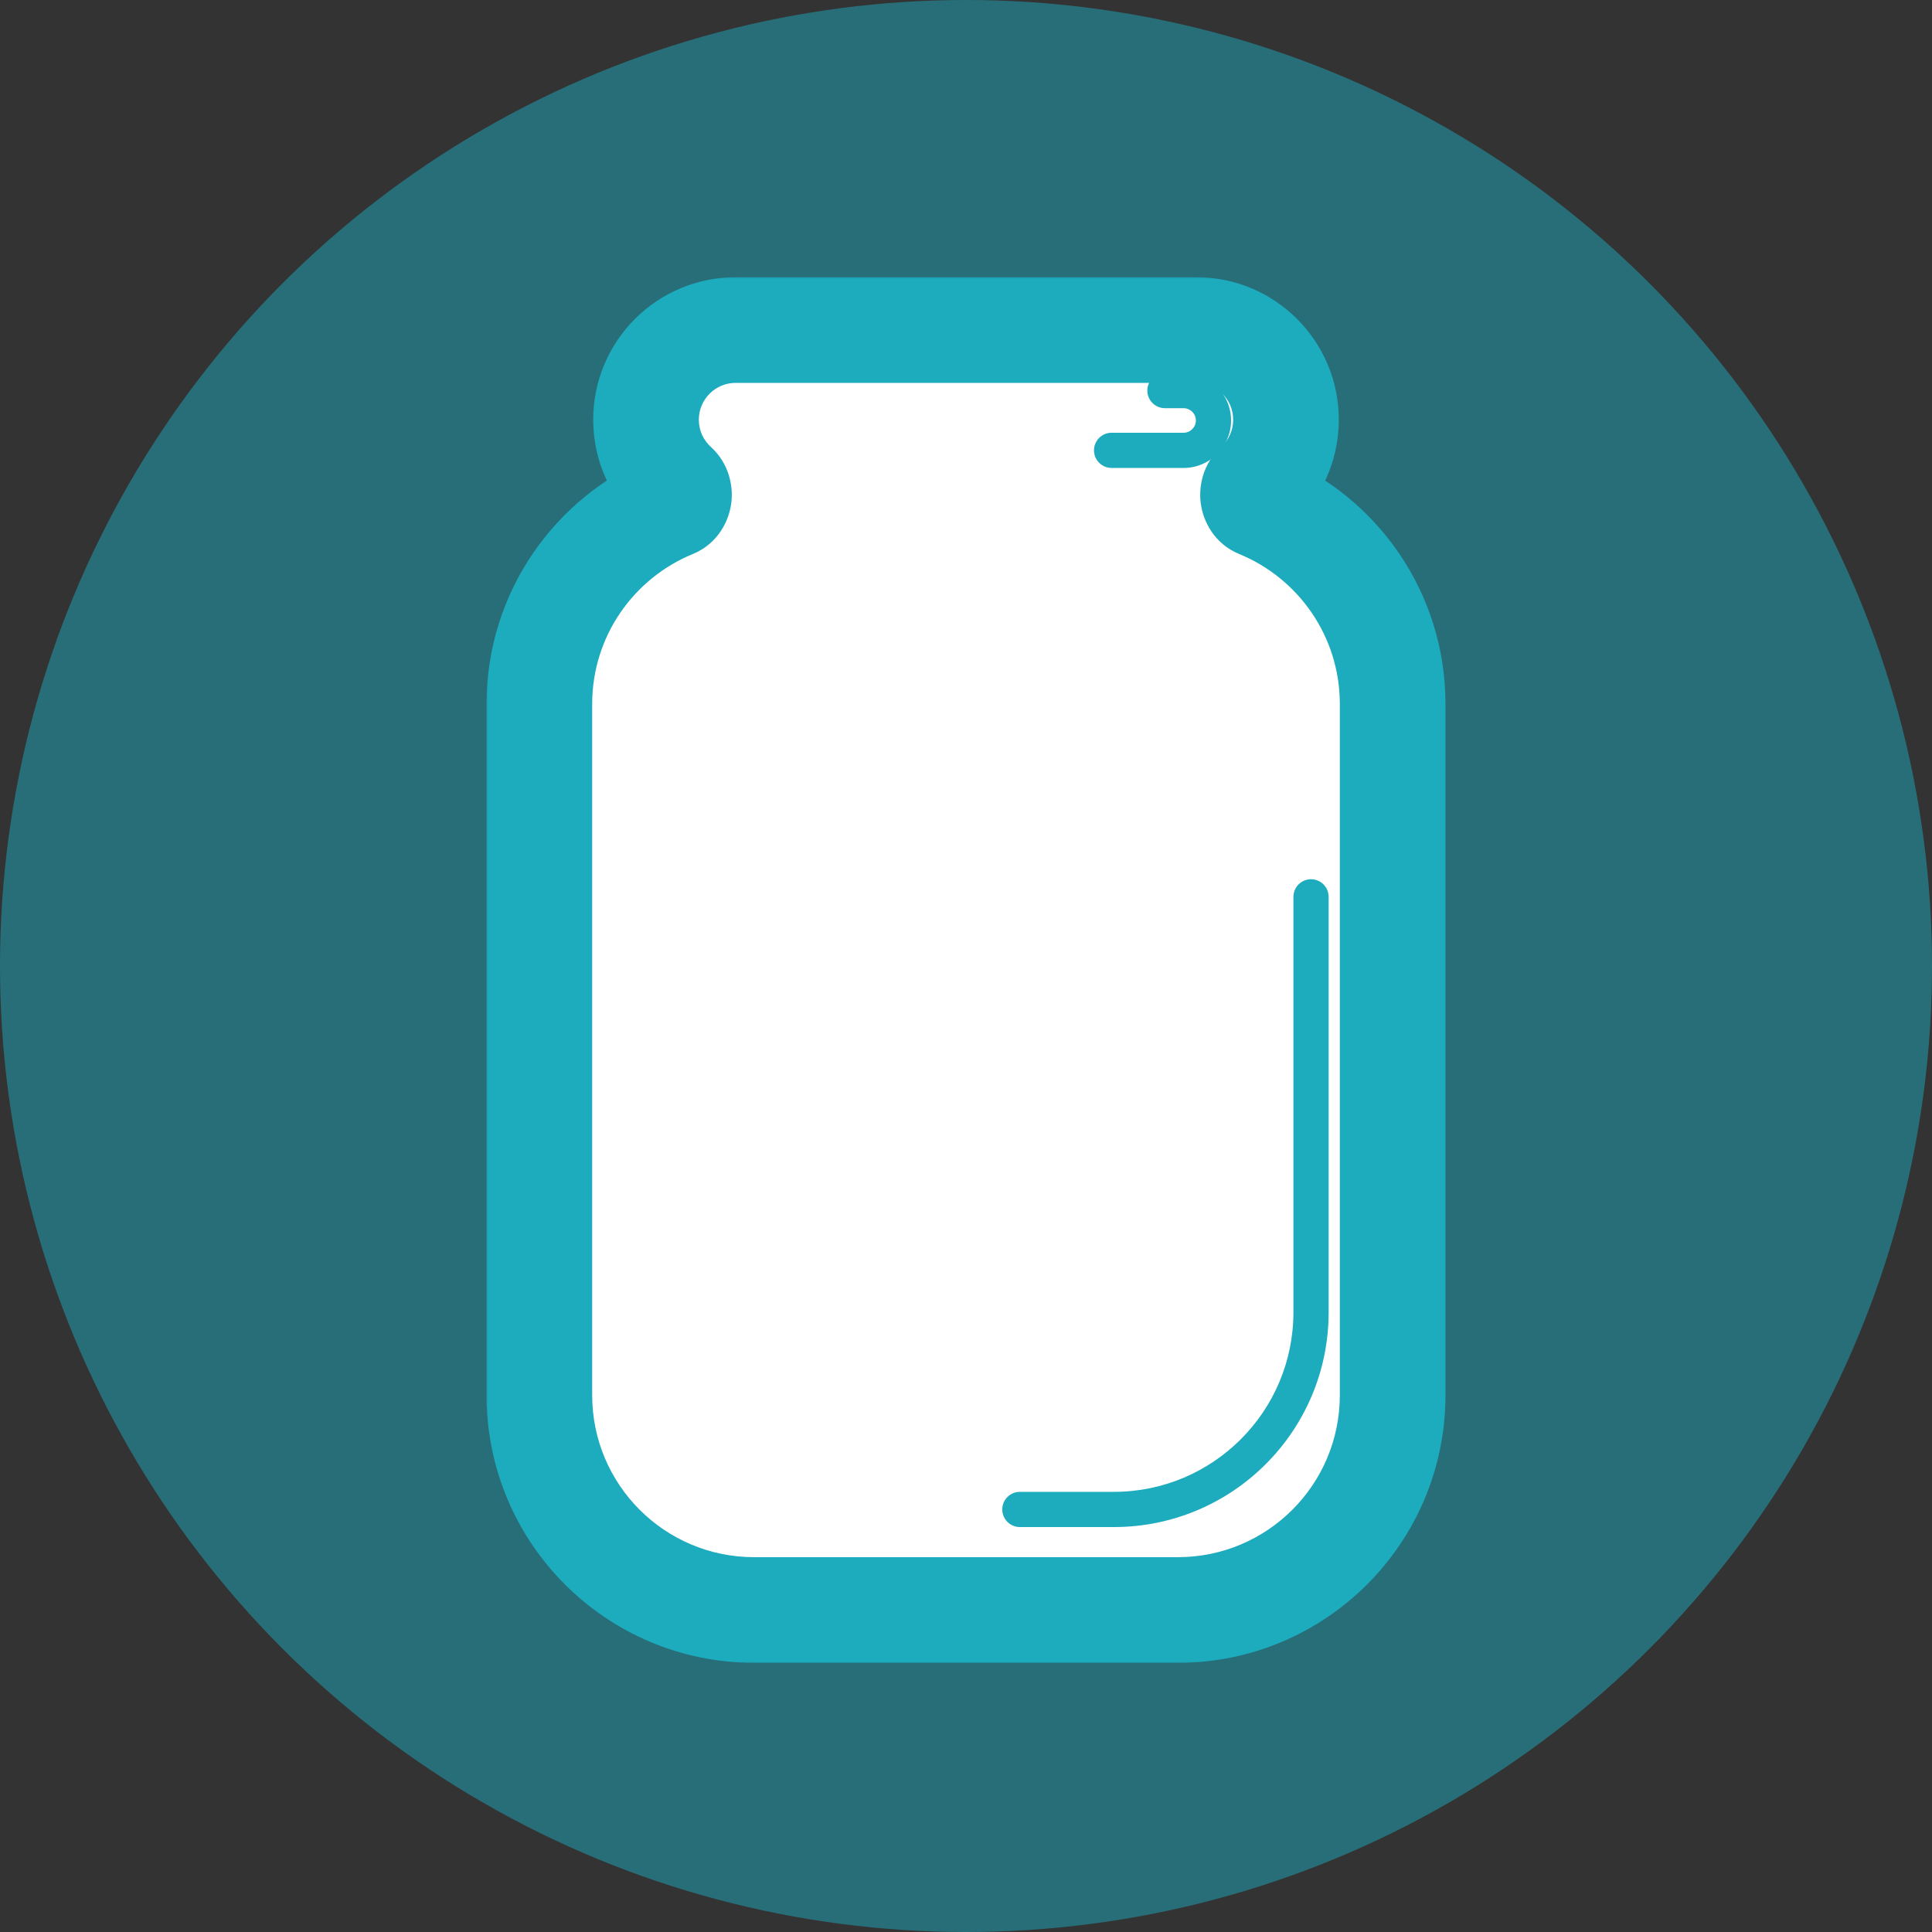 <svg width="246" height="246" viewBox="0 0 246 246" fill="none" xmlns="http://www.w3.org/2000/svg">
<rect x="0" y="0" width="246" height="246" fill="#333333" stroke="none"/>
<circle cx="123" cy="123" r="123" fill="#1DABBE" fill-opacity="0.5"/>
<mask id="path-2-outside-1" maskUnits="userSpaceOnUse" x="61.675" y="35.025" width="123" height="177" fill="black">
<rect fill="white" x="61.675" y="35.025" width="123" height="177"/>
<path fill-rule="evenodd" clip-rule="evenodd" d="M93.673 42.025C87.368 42.025 82.256 47.136 82.256 53.442C82.256 56.791 83.698 59.803 85.995 61.891C86.729 62.559 86.563 63.952 85.645 64.329C75.687 68.417 68.675 78.21 68.675 89.641V177.649C68.675 192.754 80.921 205 96.026 205H149.974C165.08 205 177.325 192.754 177.325 177.649V89.641C177.325 78.21 170.313 68.417 160.355 64.329C159.437 63.952 159.271 62.559 160.005 61.891C162.302 59.803 163.744 56.791 163.744 53.442C163.744 47.136 158.632 42.025 152.327 42.025H93.673Z"/>
</mask>
<path fill-rule="evenodd" clip-rule="evenodd" d="M93.673 42.025C87.368 42.025 82.256 47.136 82.256 53.442C82.256 56.791 83.698 59.803 85.995 61.891C86.729 62.559 86.563 63.952 85.645 64.329C75.687 68.417 68.675 78.21 68.675 89.641V177.649C68.675 192.754 80.921 205 96.026 205H149.974C165.08 205 177.325 192.754 177.325 177.649V89.641C177.325 78.21 170.313 68.417 160.355 64.329C159.437 63.952 159.271 62.559 160.005 61.891C162.302 59.803 163.744 56.791 163.744 53.442C163.744 47.136 158.632 42.025 152.327 42.025H93.673Z" fill="white"/>
<path d="M160.355 64.329L157.801 70.55L160.355 64.329ZM160.005 61.891L164.53 66.867L160.005 61.891ZM85.995 61.891L81.47 66.867L85.995 61.891ZM88.982 53.442C88.982 50.851 91.082 48.751 93.673 48.751V35.299C83.653 35.299 75.531 43.422 75.531 53.442H88.982ZM90.52 56.915C89.566 56.047 88.982 54.818 88.982 53.442H75.531C75.531 58.764 77.831 63.558 81.47 66.867L90.52 56.915ZM75.401 89.641C75.401 81.031 80.678 73.639 88.199 70.55L83.091 58.107C70.697 63.195 61.949 75.389 61.949 89.641H75.401ZM75.401 177.649V89.641H61.949V177.649H75.401ZM96.026 198.274C84.635 198.274 75.401 189.04 75.401 177.649H61.949C61.949 196.469 77.206 211.726 96.026 211.726V198.274ZM149.974 198.274H96.026V211.726H149.974V198.274ZM170.599 177.649C170.599 189.04 161.365 198.274 149.974 198.274V211.726C168.794 211.726 184.051 196.469 184.051 177.649H170.599ZM170.599 89.641V177.649H184.051V89.641H170.599ZM157.801 70.55C165.322 73.639 170.599 81.031 170.599 89.641H184.051C184.051 75.389 175.303 63.195 162.909 58.107L157.801 70.55ZM157.018 53.442C157.018 54.818 156.434 56.047 155.48 56.915L164.53 66.867C168.169 63.558 170.47 58.764 170.47 53.442H157.018ZM152.327 48.751C154.918 48.751 157.018 50.851 157.018 53.442H170.47C170.47 43.422 162.347 35.299 152.327 35.299V48.751ZM93.673 48.751H152.327V35.299H93.673V48.751ZM162.909 58.107C165.182 59.04 166.05 61.019 166.226 62.321C166.399 63.603 166.095 65.444 164.53 66.867L155.48 56.915C153.181 59.006 152.593 61.877 152.895 64.117C153.199 66.376 154.609 69.24 157.801 70.55L162.909 58.107ZM81.47 66.867C79.905 65.444 79.602 63.603 79.774 62.321C79.95 61.019 80.818 59.04 83.091 58.107L88.199 70.55C91.391 69.24 92.801 66.376 93.105 64.117C93.407 61.877 92.819 59.006 90.52 56.915L81.47 66.867Z" fill="#1DABBE" mask="url(#path-2-outside-1)"/>
<path fill-rule="evenodd" clip-rule="evenodd" d="M146.088 49.731C146.088 50.969 147.092 51.973 148.33 51.973H150.703C151.567 51.973 152.267 52.673 152.267 53.537C152.267 54.401 151.567 55.101 150.703 55.101H141.54C140.302 55.101 139.298 56.104 139.298 57.343V57.343C139.298 58.581 140.302 59.584 141.54 59.584H150.703C154.043 59.584 156.751 56.877 156.751 53.537C156.751 50.197 154.043 47.489 150.703 47.489H148.33C147.092 47.489 146.088 48.493 146.088 49.731V49.731Z" fill="#1DABBE"/>
<path fill-rule="evenodd" clip-rule="evenodd" d="M127.617 192.197C127.617 193.436 128.621 194.439 129.859 194.439H141.824C156.93 194.439 169.175 182.194 169.175 167.088V114.195C169.175 112.957 168.171 111.953 166.933 111.953V111.953C165.695 111.953 164.691 112.957 164.691 114.195V167.088C164.691 179.718 154.453 189.956 141.824 189.956H129.859C128.621 189.956 127.617 190.959 127.617 192.197V192.197Z" fill="#1DABBE"/>
</svg>
